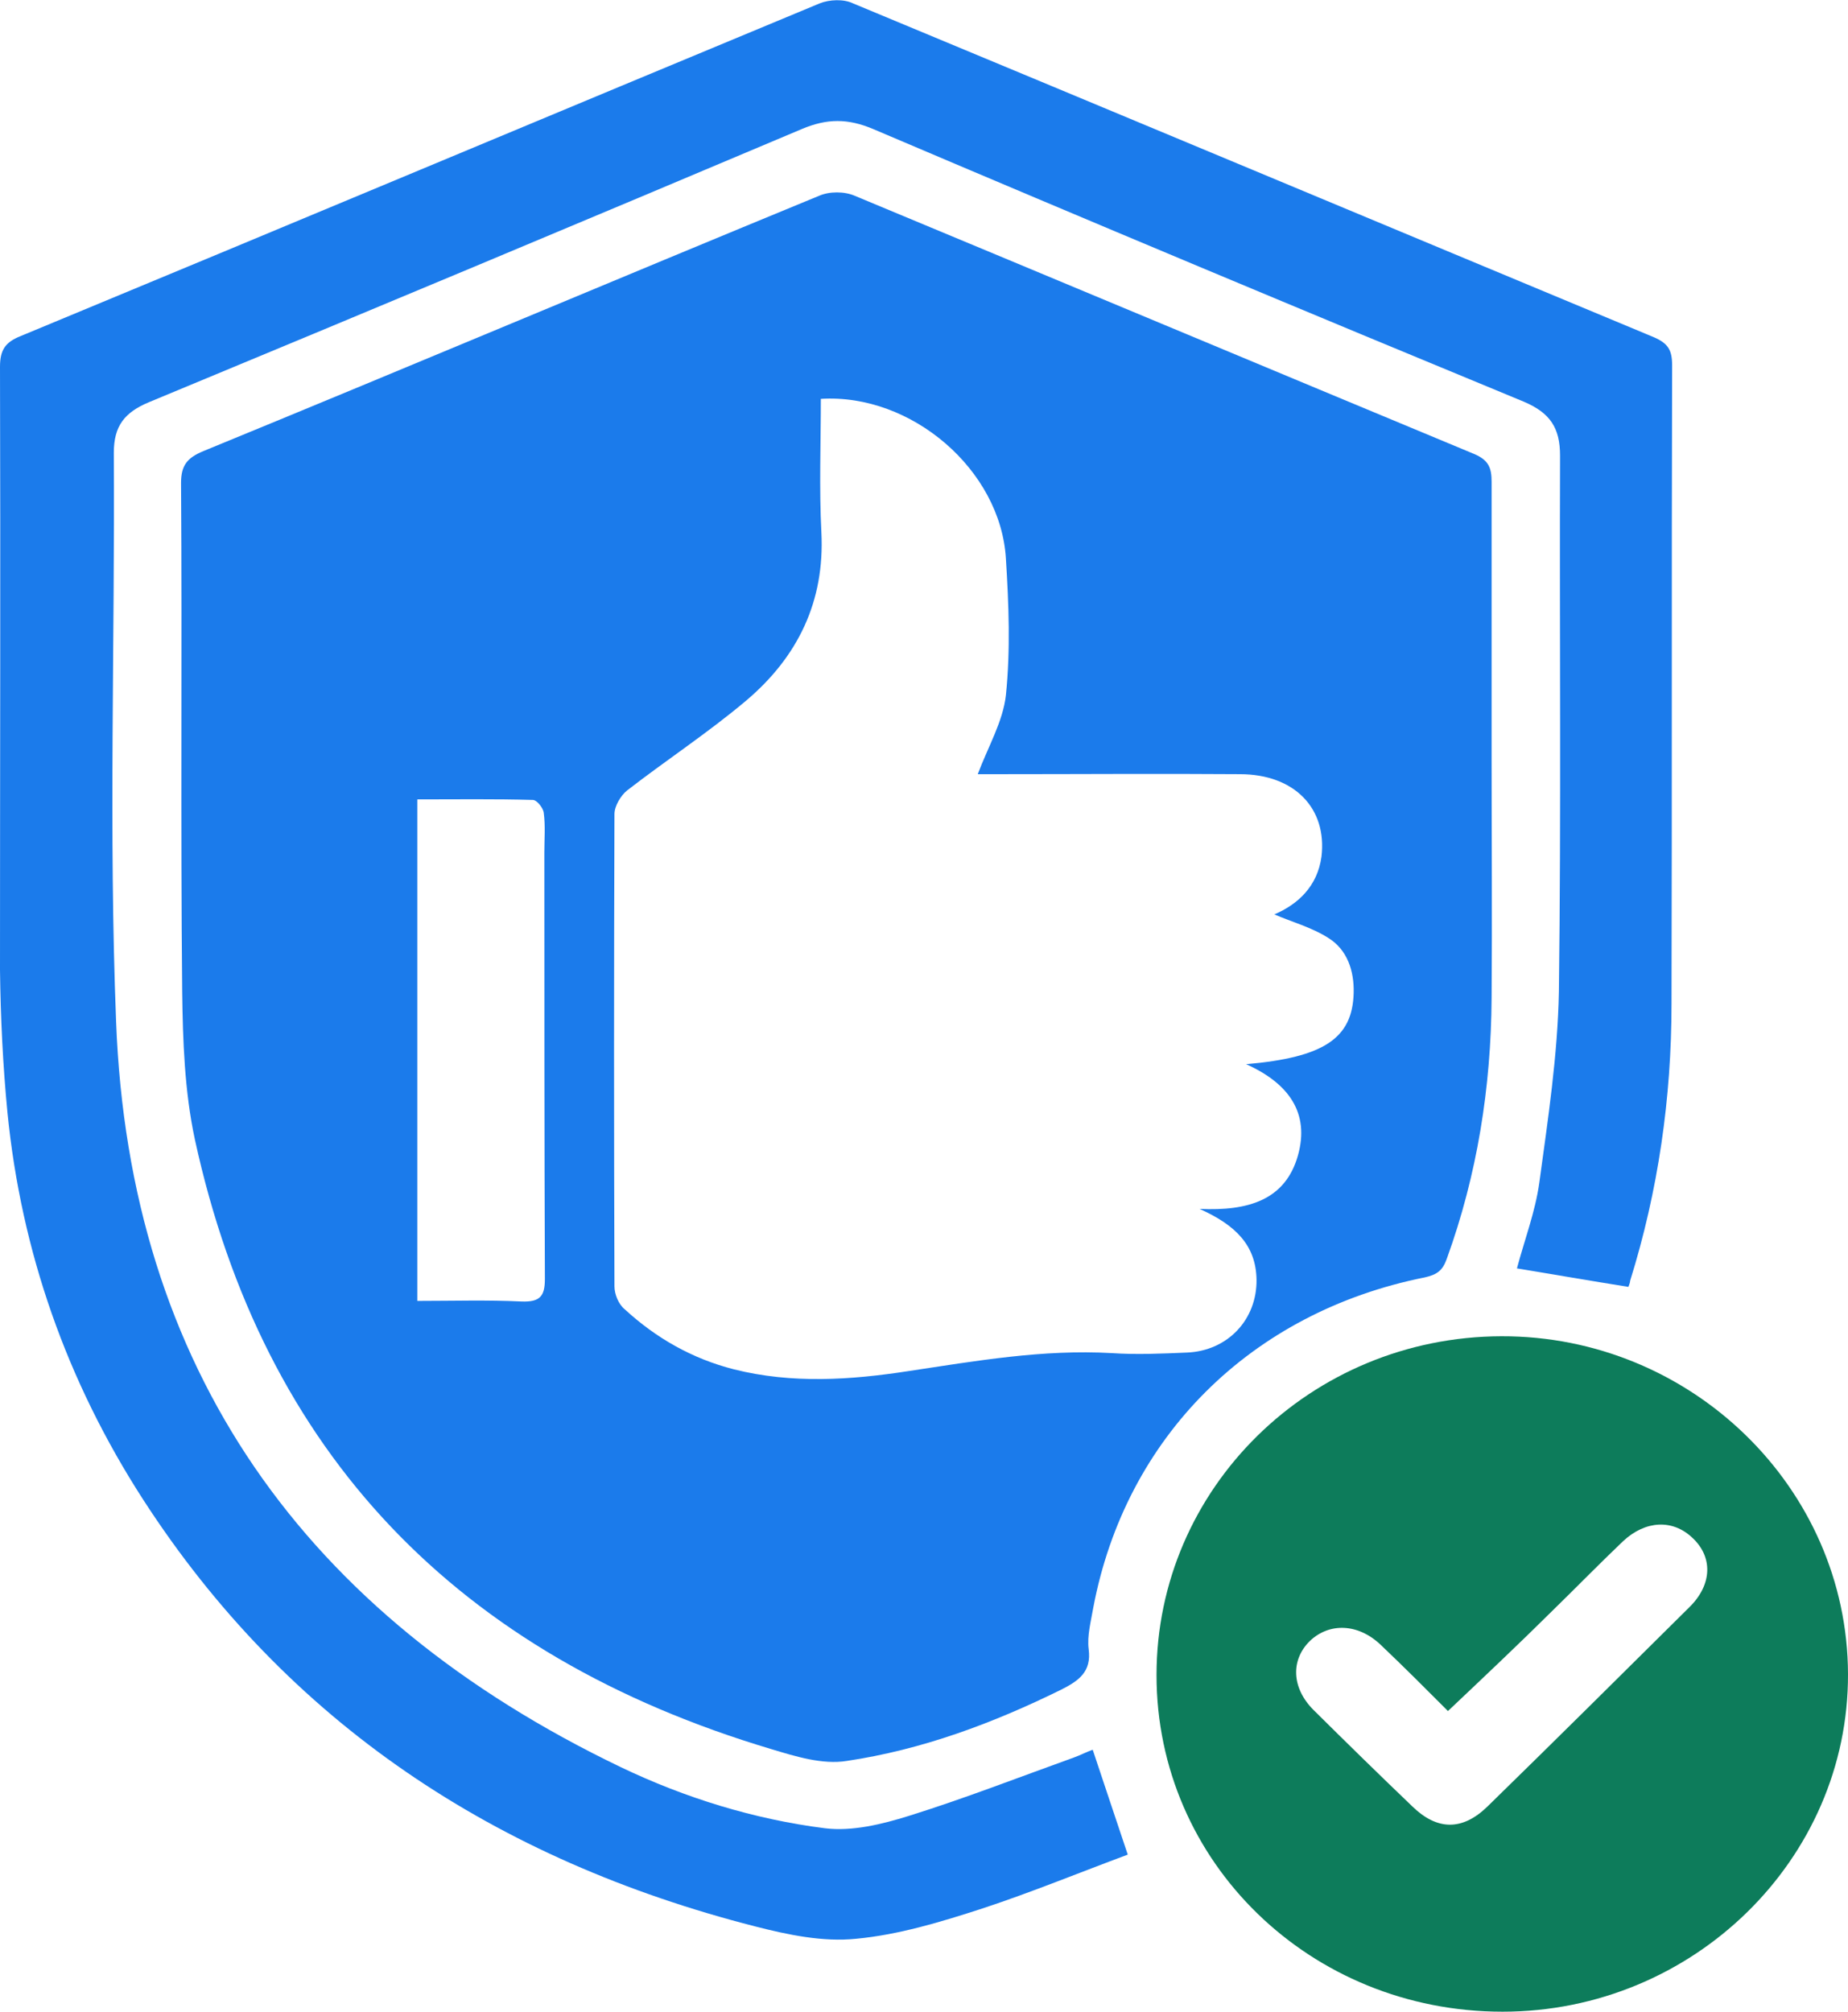 <svg width="34" height="37" viewBox="0 0 34 37" fill="none" xmlns="http://www.w3.org/2000/svg">
<g clip-path="url(#clip0_27_81)">
<path d="M27.443 13.919C27.443 15.394 27.454 16.88 27.443 18.356C27.433 19.996 27.179 21.606 26.618 23.153C26.544 23.36 26.449 23.442 26.216 23.494C23.012 24.134 20.707 26.434 20.114 29.571C20.072 29.819 19.998 30.087 20.03 30.335C20.083 30.747 19.85 30.913 19.522 31.078C18.264 31.697 16.963 32.182 15.578 32.388C15.133 32.46 14.636 32.305 14.192 32.171C8.418 30.448 4.844 26.734 3.585 20.956C3.395 20.068 3.363 19.14 3.352 18.232C3.321 15.116 3.352 12 3.331 8.884C3.331 8.554 3.448 8.419 3.744 8.296C7.519 6.748 11.284 5.159 15.07 3.601C15.26 3.518 15.535 3.518 15.726 3.601C19.522 5.18 23.319 6.769 27.115 8.347C27.39 8.461 27.443 8.605 27.443 8.863C27.443 10.545 27.443 12.237 27.443 13.919ZM17.989 14.239C18.179 13.733 18.454 13.269 18.507 12.784C18.592 11.959 18.56 11.112 18.507 10.277C18.412 8.646 16.773 7.233 15.102 7.336C15.102 8.151 15.07 8.977 15.112 9.792C15.176 11.061 14.679 12.082 13.727 12.887C13.029 13.475 12.257 13.981 11.538 14.538C11.421 14.631 11.305 14.827 11.305 14.971C11.295 17.871 11.295 20.76 11.305 23.659C11.305 23.803 11.379 23.989 11.495 24.082C12.067 24.608 12.733 24.99 13.505 25.186C14.573 25.454 15.652 25.382 16.72 25.217C17.957 25.031 19.184 24.815 20.453 24.887C20.908 24.918 21.373 24.897 21.838 24.877C22.589 24.846 23.128 24.268 23.118 23.535C23.107 22.906 22.737 22.534 22.071 22.235C22.97 22.276 23.647 22.07 23.879 21.255C24.101 20.471 23.71 19.924 22.927 19.573C24.355 19.449 24.884 19.099 24.905 18.263C24.916 17.86 24.789 17.468 24.44 17.252C24.133 17.055 23.752 16.952 23.446 16.818C23.879 16.633 24.239 16.302 24.313 15.755C24.419 14.868 23.816 14.239 22.811 14.239C21.331 14.228 19.861 14.239 18.38 14.239C18.232 14.239 18.084 14.239 17.989 14.239ZM7.678 14.703C7.678 17.809 7.678 20.852 7.678 23.927C8.333 23.927 8.968 23.907 9.602 23.938C9.93 23.948 10.025 23.845 10.025 23.525C10.015 20.914 10.015 18.294 10.015 15.683C10.015 15.436 10.036 15.188 10.004 14.951C9.994 14.858 9.877 14.713 9.803 14.713C9.105 14.693 8.407 14.703 7.678 14.703Z" fill="#1B7BEB"/>
<path d="M29.96 23.669C29.252 23.556 28.596 23.442 27.909 23.329C28.046 22.813 28.247 22.287 28.321 21.75C28.48 20.584 28.659 19.408 28.681 18.232C28.723 14.951 28.691 11.67 28.702 8.378C28.702 7.873 28.522 7.594 28.035 7.388C24.038 5.737 20.04 4.065 16.064 2.373C15.599 2.177 15.218 2.177 14.753 2.373C10.745 4.065 6.747 5.737 2.739 7.398C2.295 7.584 2.094 7.831 2.094 8.327C2.115 11.814 1.999 15.312 2.136 18.789C2.379 25.166 5.594 29.705 11.421 32.502C12.606 33.069 13.875 33.461 15.176 33.626C15.673 33.688 16.223 33.554 16.72 33.399C17.746 33.079 18.75 32.687 19.755 32.326C19.871 32.285 19.988 32.223 20.104 32.182C20.315 32.811 20.516 33.42 20.749 34.111C19.861 34.441 18.983 34.802 18.073 35.102C17.312 35.349 16.529 35.587 15.747 35.659C15.144 35.721 14.499 35.587 13.896 35.432C9.127 34.214 5.288 31.686 2.633 27.58C1.227 25.403 0.391 23.019 0.137 20.46C0.053 19.594 0.011 18.717 0 17.84C0 14.146 0.011 10.452 0 6.748C0 6.438 0.095 6.294 0.381 6.181C5.288 4.148 10.184 2.095 15.081 0.062C15.26 -0.01 15.525 -0.021 15.694 0.062C20.611 2.105 25.518 4.158 30.425 6.201C30.69 6.315 30.764 6.438 30.764 6.717C30.753 10.627 30.764 14.548 30.753 18.459C30.753 20.192 30.51 21.895 29.992 23.556C29.992 23.587 29.971 23.638 29.96 23.669Z" fill="#1B7BEB"/>
<path d="M21.278 30.809C21.278 27.373 24.112 24.587 27.623 24.577C31.113 24.567 33.989 27.363 34 30.789C34.011 34.204 31.145 37 27.644 37C24.112 37 21.278 34.255 21.278 30.809ZM26.64 31.47C26.238 31.067 25.825 30.654 25.402 30.252C24.99 29.86 24.461 29.839 24.101 30.18C23.742 30.531 23.763 31.047 24.165 31.449C24.768 32.047 25.37 32.636 25.984 33.224C26.439 33.667 26.904 33.678 27.369 33.224C28.617 32.006 29.854 30.778 31.092 29.55C31.504 29.138 31.515 28.632 31.134 28.281C30.774 27.941 30.277 27.962 29.865 28.343C29.421 28.766 28.998 29.2 28.554 29.633C27.94 30.242 27.306 30.84 26.64 31.47Z" fill="#0D7C5B"/>
</g>
<defs>
<clipPath id="clip0_27_81">
<rect width="34" height="37" fill="white"/>
</clipPath>
</defs>
</svg>
